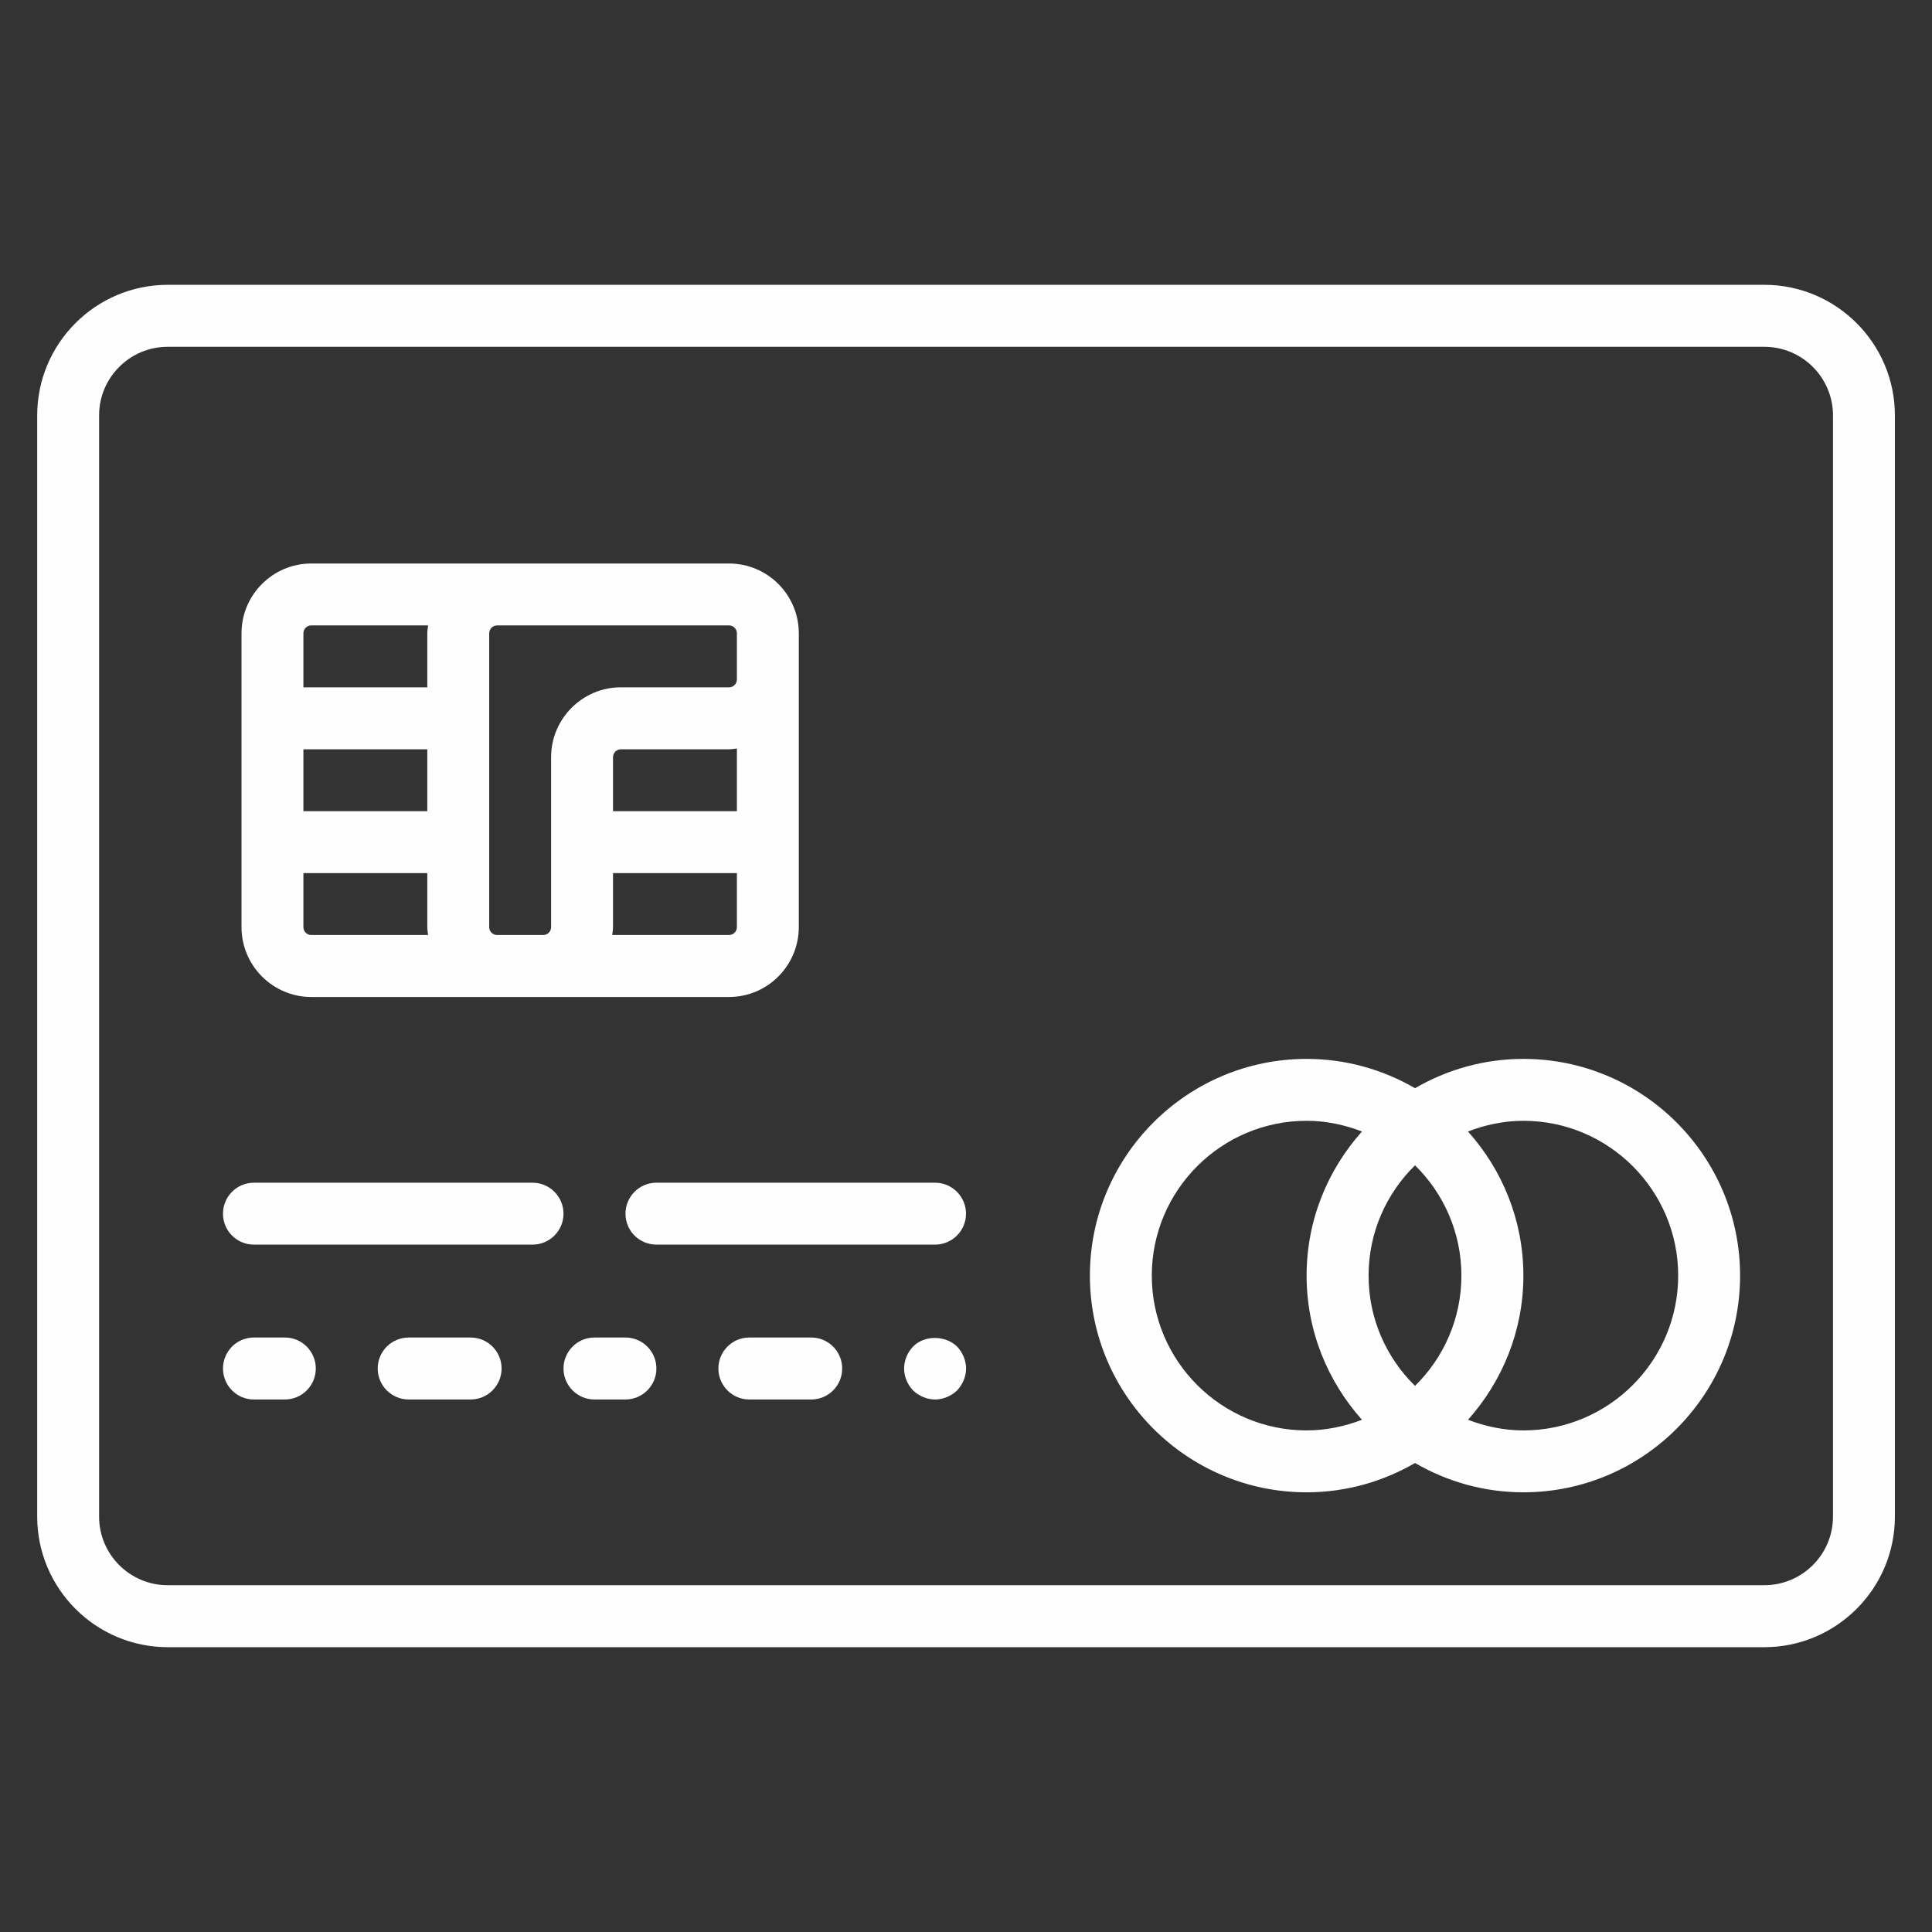 <svg width="24" height="24" viewBox="0 0 24 24" fill="none" xmlns="http://www.w3.org/2000/svg">
<rect x="0" y="0" width="24" height="24" fill="#333333" stroke="none"/>
<g clip-path="url(#clip0_31_18160)">
<path d="M21.917 3.538H2.084C1.19 3.538 0.462 4.266 0.462 5.16V18.84C0.462 19.734 1.19 20.462 2.084 20.462H21.917C22.811 20.462 23.539 19.734 23.539 18.84V5.16C23.539 4.266 22.811 3.538 21.917 3.538ZM22.77 18.84C22.77 19.31 22.387 19.692 21.917 19.692H2.084C1.613 19.692 1.231 19.31 1.231 18.84V5.16C1.231 4.69 1.613 4.308 2.084 4.308H21.917C22.387 4.308 22.77 4.69 22.77 5.16V18.84Z" fill="#FEFEFE"/>
<path d="M6.616 14.692H3.154C2.941 14.692 2.77 14.865 2.77 15.077C2.77 15.289 2.941 15.461 3.154 15.461H6.616C6.828 15.461 7 15.289 7 15.077C7 14.865 6.828 14.692 6.616 14.692Z" fill="#FEFEFE"/>
<path d="M11.616 14.692H8.154C7.941 14.692 7.77 14.865 7.77 15.077C7.77 15.289 7.941 15.461 8.154 15.461H11.616C11.828 15.461 12 15.289 12 15.077C12 14.865 11.828 14.692 11.616 14.692Z" fill="#FEFEFE"/>
<path d="M3.539 16.615H3.154C2.941 16.615 2.77 16.788 2.77 17C2.77 17.212 2.941 17.385 3.154 17.385H3.539C3.751 17.385 3.923 17.212 3.923 17C3.923 16.788 3.751 16.615 3.539 16.615Z" fill="#FEFEFE"/>
<path d="M5.846 16.615H5.077C4.864 16.615 4.692 16.788 4.692 17C4.692 17.212 4.864 17.385 5.077 17.385H5.846C6.059 17.385 6.231 17.212 6.231 17C6.231 16.788 6.059 16.615 5.846 16.615Z" fill="#FEFEFE"/>
<path d="M7.769 16.615H7.385C7.172 16.615 7 16.788 7 17C7 17.212 7.172 17.385 7.385 17.385H7.769C7.982 17.385 8.154 17.212 8.154 17C8.154 16.788 7.982 16.615 7.769 16.615Z" fill="#FEFEFE"/>
<path d="M10.078 16.615H9.308C9.096 16.615 8.924 16.788 8.924 17C8.924 17.212 9.096 17.385 9.308 17.385H10.078C10.29 17.385 10.462 17.212 10.462 17C10.462 16.788 10.29 16.615 10.078 16.615Z" fill="#FEFEFE"/>
<path d="M11.343 16.727C11.273 16.8 11.231 16.9 11.231 17C11.231 17.1 11.273 17.2 11.343 17.273C11.416 17.342 11.516 17.385 11.616 17.385C11.716 17.385 11.816 17.342 11.889 17.273C11.958 17.2 12.001 17.1 12.001 17C12.001 16.9 11.958 16.8 11.889 16.727C11.743 16.585 11.481 16.585 11.343 16.727Z" fill="#FEFEFE"/>
<path d="M18.924 13.154C18.433 13.154 17.974 13.288 17.578 13.518C17.181 13.288 16.722 13.154 16.231 13.154C14.747 13.154 13.539 14.361 13.539 15.846C13.539 17.331 14.747 18.538 16.231 18.538C16.722 18.538 17.181 18.404 17.578 18.174C17.974 18.404 18.433 18.538 18.924 18.538C20.408 18.538 21.616 17.331 21.616 15.846C21.616 14.361 20.408 13.154 18.924 13.154ZM18.154 15.846C18.154 16.382 17.933 16.867 17.578 17.216C17.222 16.867 17.001 16.382 17.001 15.846C17.001 15.31 17.222 14.825 17.578 14.476C17.933 14.825 18.154 15.31 18.154 15.846ZM14.308 15.846C14.308 14.786 15.171 13.923 16.231 13.923C16.474 13.923 16.704 13.973 16.919 14.056C16.493 14.532 16.231 15.158 16.231 15.846C16.231 16.534 16.493 17.16 16.919 17.637C16.704 17.719 16.474 17.769 16.231 17.769C15.171 17.769 14.308 16.907 14.308 15.846ZM18.924 17.769C18.681 17.769 18.451 17.719 18.236 17.637C18.662 17.16 18.924 16.534 18.924 15.846C18.924 15.158 18.662 14.532 18.236 14.056C18.451 13.973 18.681 13.923 18.924 13.923C19.984 13.923 20.847 14.786 20.847 15.846C20.847 16.907 19.984 17.769 18.924 17.769Z" fill="#FEFEFE"/>
<path d="M3.867 12.385H6.175H6.748H9.056C9.534 12.385 9.923 11.995 9.923 11.517V8.44V7.867C9.923 7.389 9.534 7 9.056 7H6.175H3.867C3.389 7 3 7.389 3 7.867V11.517C3 11.995 3.389 12.385 3.867 12.385ZM5.308 10.077H3.769V9.308H5.308V10.077ZM3.769 11.517V10.846H5.308V11.517C5.308 11.551 5.314 11.583 5.318 11.615H3.867C3.813 11.615 3.769 11.572 3.769 11.517ZM9.154 10.077H7.615V9.406C7.615 9.352 7.659 9.308 7.713 9.308H9.056C9.089 9.308 9.121 9.302 9.154 9.298V10.077ZM9.056 11.615H7.605C7.609 11.583 7.615 11.551 7.615 11.517V10.846H9.154V11.517C9.154 11.572 9.11 11.615 9.056 11.615ZM9.056 7.769C9.11 7.769 9.154 7.813 9.154 7.867V8.44C9.154 8.495 9.11 8.538 9.056 8.538H7.713C7.235 8.538 6.846 8.928 6.846 9.406V11.517C6.846 11.572 6.802 11.615 6.748 11.615H6.175C6.121 11.615 6.077 11.572 6.077 11.517V7.867C6.077 7.813 6.121 7.769 6.175 7.769H9.056ZM3.867 7.769H5.318C5.314 7.802 5.308 7.834 5.308 7.867V8.538H3.769V7.867C3.769 7.813 3.813 7.769 3.867 7.769Z" fill="#FEFEFE"/>
</g>
<defs>
<clipPath id="clip0_31_18160">
<rect width="23.077" height="23.077" fill="white" transform="translate(0.462 0.462)"/>
</clipPath>
</defs>
</svg>
